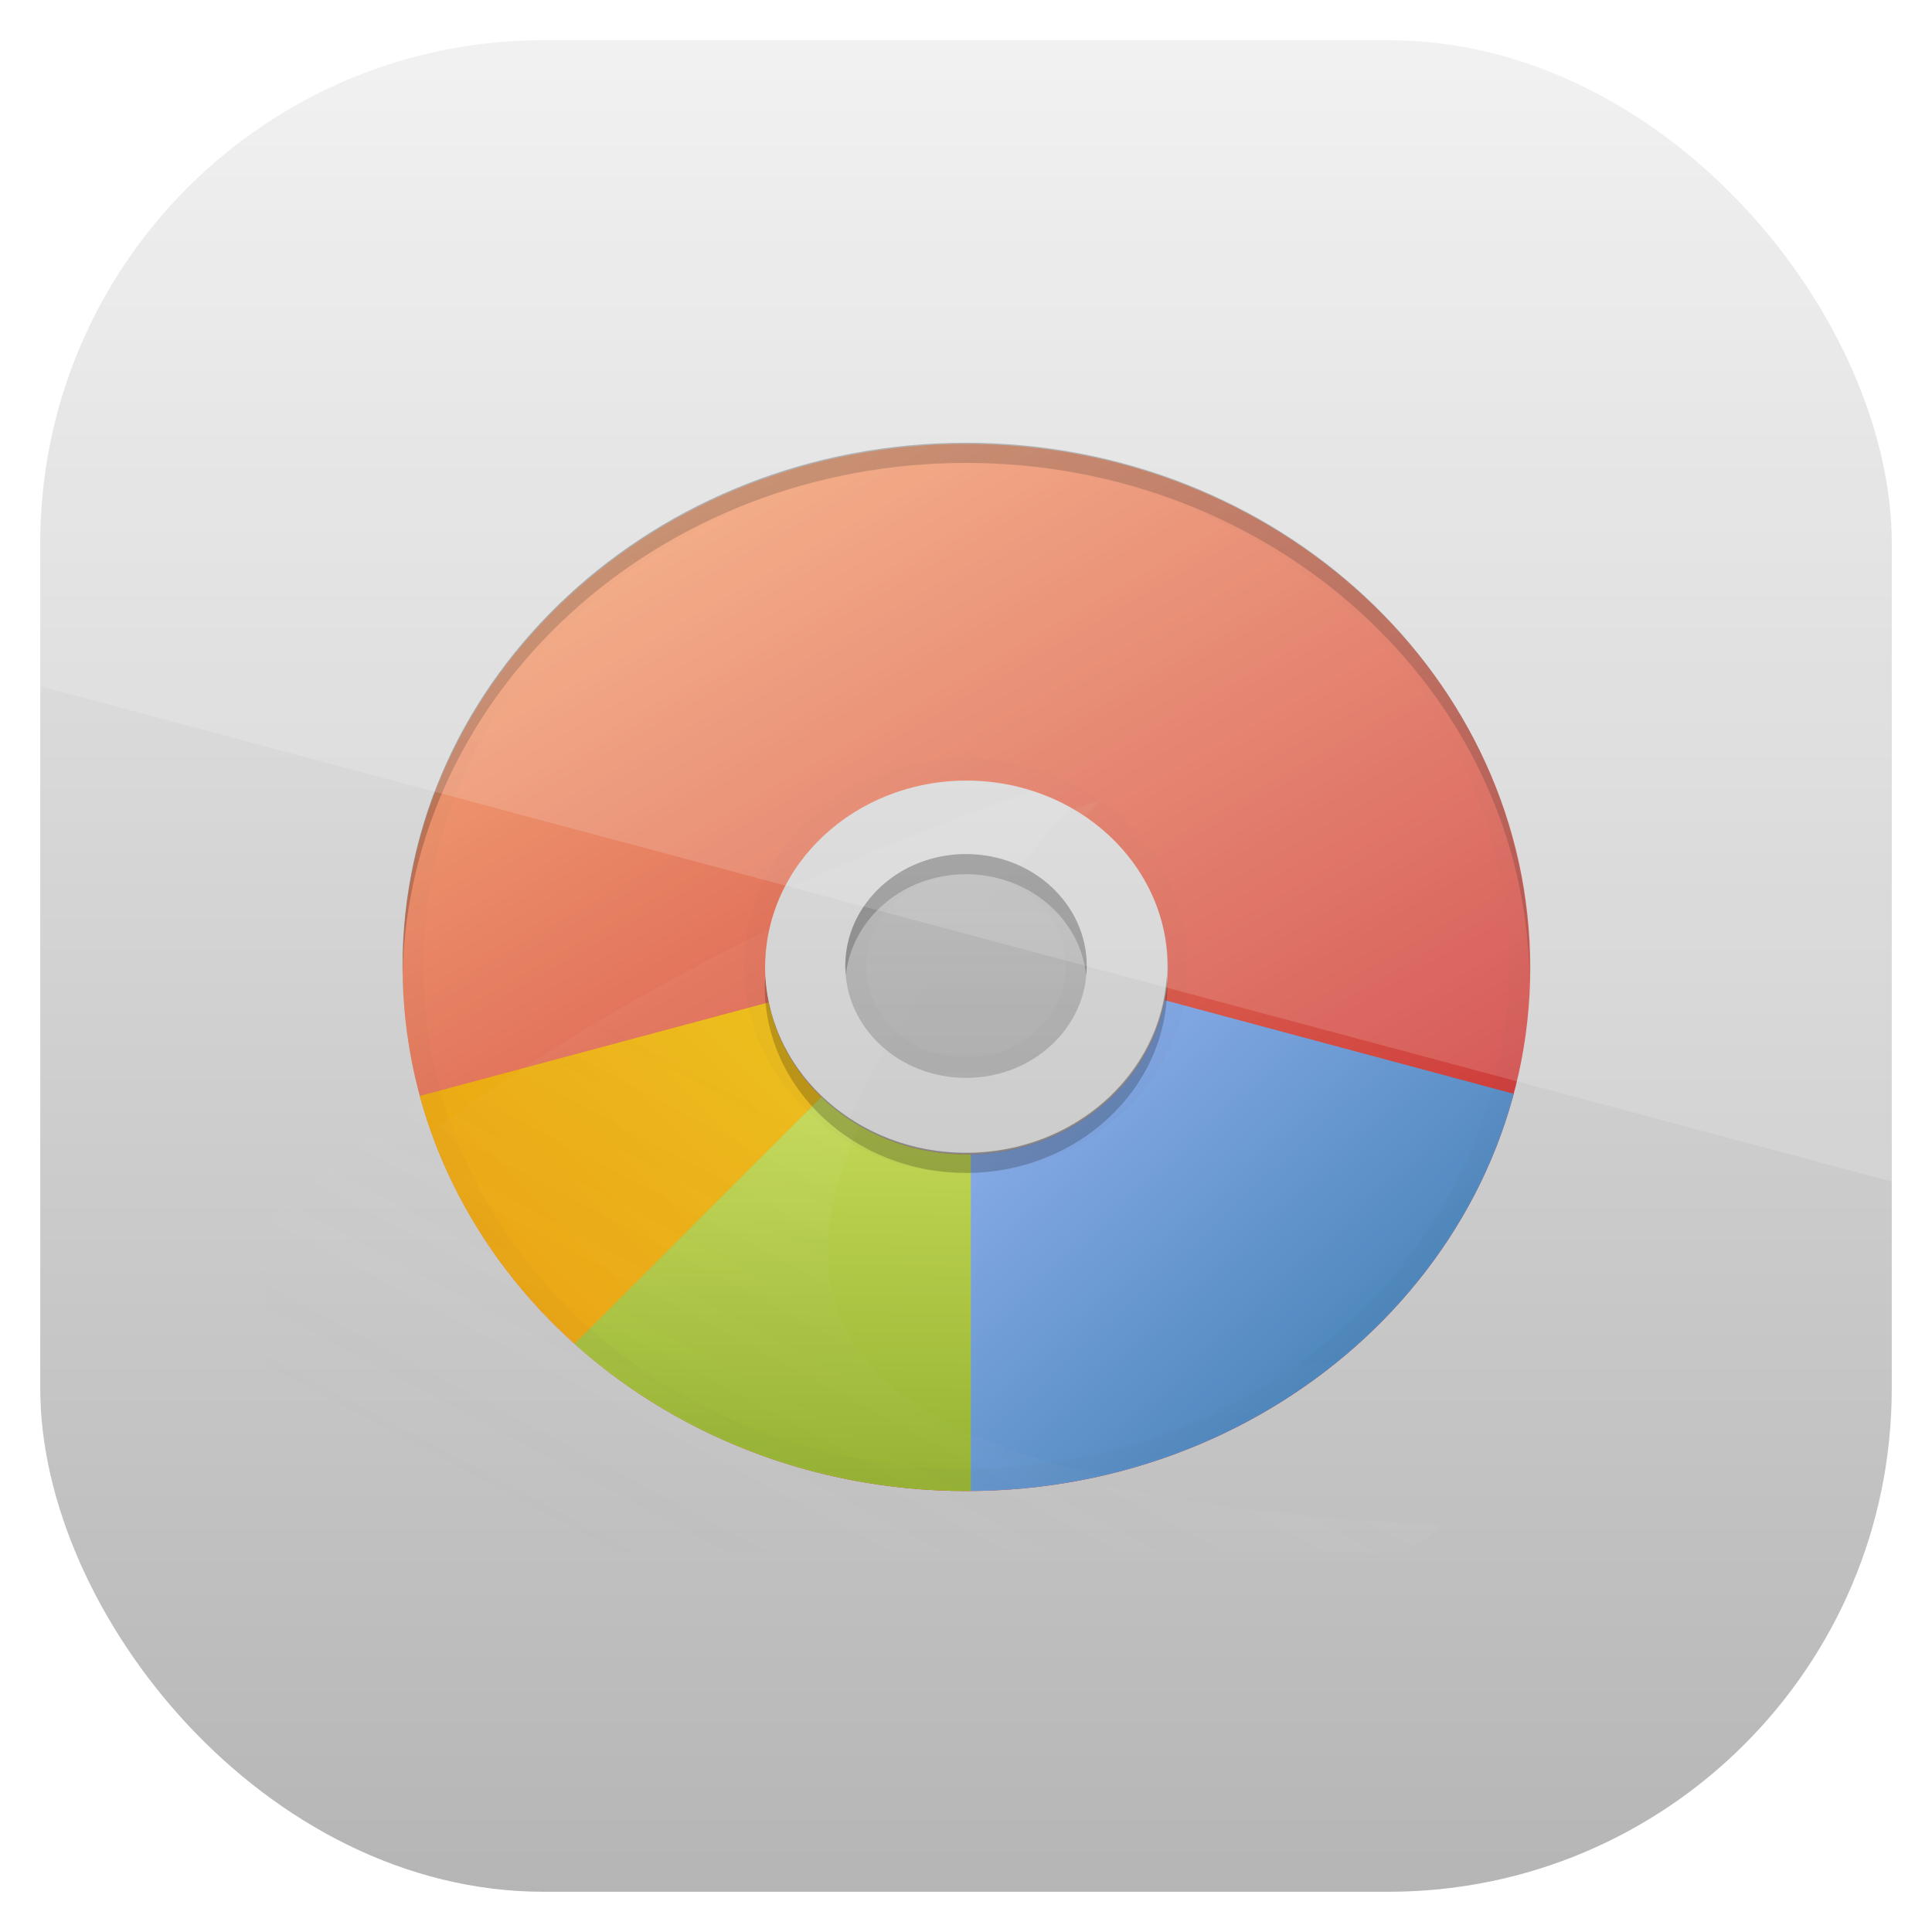 <?xml version="1.0" encoding="UTF-8" standalone="no"?>
<!-- Created with Inkscape (http://www.inkscape.org/) -->

<svg
   xmlns:dc="http://purl.org/dc/elements/1.1/"
   xmlns:cc="http://creativecommons.org/ns#"
   xmlns:rdf="http://www.w3.org/1999/02/22-rdf-syntax-ns#"
   xmlns:svg="http://www.w3.org/2000/svg"
   xmlns="http://www.w3.org/2000/svg"
   xmlns:xlink="http://www.w3.org/1999/xlink"
   xmlns:sodipodi="http://sodipodi.sourceforge.net/DTD/sodipodi-0.dtd"
   xmlns:inkscape="http://www.inkscape.org/namespaces/inkscape"
   width="96"
   height="96"
   id="svg11037"
   version="1.1"
   inkscape:version="0.48.3.1 r9886"
   sodipodi:docname="gparted.svg">
  <defs
     id="defs11039">
    <linearGradient
       y2="1046.1"
       x2="48"
       y1="962.622"
       x1="48"
       gradientTransform="matrix(1.15,0,0,1.15,-7.2,-150.653)"
       gradientUnits="userSpaceOnUse"
       id="linearGradient3886"
       xlink:href="#linearGradient3795"
       inkscape:collect="always" />
    <linearGradient
       id="linearGradient3795">
      <stop
         style="stop-color:#13a6fd;stop-opacity:1;"
         offset="0"
         id="stop3797" />
      <stop
         style="stop-color:#2975b6;stop-opacity:1;"
         offset="1"
         id="stop3799" />
    </linearGradient>
    <linearGradient
       y2="1046.1"
       x2="48"
       y1="962.622"
       x1="48"
       gradientTransform="matrix(1.15,0,0,1.15,-7.2,-150.653)"
       gradientUnits="userSpaceOnUse"
       id="linearGradient11642"
       xlink:href="#linearGradient5979"
       inkscape:collect="always" />
    <linearGradient
       id="linearGradient5979"
       y2="902.36"
       gradientUnits="userSpaceOnUse"
       x2="48"
       gradientTransform="translate(0,-7.8516e-6)"
       y1="1052.4"
       x1="48">
      <stop
         id="stop4329"
         style="stop-color:#f0f0f0"
         offset="0" />
      <stop
         id="stop4331-6"
         style="stop-color:#b4b4b4"
         offset="1" />
    </linearGradient>
    <linearGradient
       y2="902.36"
       x2="48"
       y1="1052.4"
       x1="48"
       gradientTransform="translate(-93.709,19.465)"
       gradientUnits="userSpaceOnUse"
       id="linearGradient3052"
       xlink:href="#linearGradient5979"
       inkscape:collect="always" />
    <filter
       id="filter4030"
       height="1.399"
       width="1.37"
       y="-0.199"
       x="-0.185"
       color-interpolation-filters="sRGB">
      <feGaussianBlur
         id="feGaussianBlur4032"
         stdDeviation="4.32" />
    </filter>
    <linearGradient
       id="linearGradient6052"
       y2="65.73"
       gradientUnits="userSpaceOnUse"
       x2="13.649"
       y1="45.405"
       x1="24.452">
      <stop
         id="stop3222-8"
         style="stop-color:#fff"
         offset="0" />
      <stop
         id="stop3224-5"
         style="stop-color:#bfbfbf;stop-opacity:0"
         offset="1" />
    </linearGradient>
    <clipPath
       id="clipPath3306">
      <rect
         id="rect3308"
         style="fill:#ffffff"
         rx="4"
         ry="4"
         height="60"
         width="72"
         y="12"
         x="12" />
    </clipPath>
    <filter
       id="filter3642"
       height="1.36"
       width="1.245"
       y="-0.18"
       x="-0.123"
       color-interpolation-filters="sRGB">
      <feGaussianBlur
         id="feGaussianBlur3644"
         stdDeviation="3.178" />
    </filter>
    <linearGradient
       id="linearGradient6054"
       y2="16"
       gradientUnits="userSpaceOnUse"
       x2="56"
       gradientTransform="translate(1.2891e-5,-2)"
       y1="72"
       x1="56">
      <stop
         id="stop3769-9"
         style="stop-color:#4d4d4d;stop-opacity:.707"
         offset="0" />
      <stop
         id="stop3771-7"
         style="stop-color:#4d4d4d;stop-opacity:.314"
         offset="1" />
    </linearGradient>
    <clipPath
       id="clipPath3246">
      <path
         inkscape:connector-curvature="0"
         id="path3248"
         style="opacity:0.2;color:#000000"
         d="m 48,113.14 c -16.512,0 -29.898,12.43 -29.898,27.763 0,15.333 13.386,27.763 29.898,27.763 16.512,0 29.898,-12.43 29.898,-27.763 C 77.898,125.57 64.512,113.14 48,113.14 z m 0,17.852 c 5.897,0 10.678,4.434 10.678,9.911 0,5.476 -4.781,9.911 -10.678,9.911 -5.897,0 -10.678,-4.434 -10.678,-9.911 0,-5.476 4.781,-9.911 10.678,-9.911 z" />
    </clipPath>
    <linearGradient
       id="linearGradient6056"
       y2="60.151"
       gradientUnits="userSpaceOnUse"
       x2="78.93"
       gradientTransform="translate(0,100)"
       y1="0.214"
       x1="44.325">
      <stop
         id="stop6701-0"
         style="stop-color:#f8b17e"
         offset="0" />
      <stop
         id="stop6295-4"
         style="stop-color:#c6262e"
         offset="1" />
    </linearGradient>
    <clipPath
       id="clipPath3951-8">
      <path
         inkscape:connector-curvature="0"
         id="path3953-7"
         style="fill:#ffffff"
         d="m -0.107,7.759 c -0.408,0.408 -0.406,1.073 0.011,1.49 l 9.794,9.795 c 0.417,0.417 1.082,0.42 1.49,0.011 l 11.789,-11.789 c 0.408,-0.409 0.406,-1.073 -0.011,-1.491 l -9.795,-9.794 c -0.417,-0.417 -1.082,-0.42 -1.49,-0.011 l -11.789,11.789 z" />
    </clipPath>
    <linearGradient
       id="linearGradient6058"
       y2="7.692"
       gradientUnits="userSpaceOnUse"
       x2="11"
       y1="7.692"
       x1="25.562">
      <stop
         id="stop3867-7"
         style="stop-color:#ec9013"
         offset="0" />
      <stop
         id="stop3869-2"
         style="stop-color:#ebc514"
         offset="1" />
    </linearGradient>
    <linearGradient
       id="linearGradient6060"
       y2="12.327"
       gradientUnits="userSpaceOnUse"
       x2="17.818"
       y1="7.255"
       x1="12.84">
      <stop
         id="stop6713-9-2"
         style="stop-color:#8badea"
         offset="0" />
      <stop
         id="stop6715-2-2"
         style="stop-color:#3b7caf"
         offset="1" />
    </linearGradient>
    <linearGradient
       id="linearGradient6062"
       y2="8.247"
       gradientUnits="userSpaceOnUse"
       x2="10.949"
       y1="8.394"
       x1="20.287">
      <stop
         id="stop6721-4-1"
         style="stop-color:#8cab2a"
         offset="0" />
      <stop
         id="stop6723-4-0"
         style="stop-color:#d7e866"
         offset="1" />
    </linearGradient>
    <linearGradient
       id="linearGradient3182"
       y2="65.73"
       gradientUnits="userSpaceOnUse"
       x2="13.649"
       y1="45.405"
       x1="24.452">
      <stop
         id="stop3184"
         style="stop-color:#fff"
         offset="0" />
      <stop
         id="stop3186"
         style="stop-color:#bfbfbf;stop-opacity:0"
         offset="1" />
    </linearGradient>
    <clipPath
       id="clipPath3306-6">
      <rect
         id="rect3308-1"
         style="fill:#ffffff"
         rx="4"
         ry="4"
         height="60"
         width="72"
         y="12"
         x="12" />
    </clipPath>
    <filter
       id="filter3642-5"
       height="1.36"
       width="1.245"
       y="-0.18"
       x="-0.123"
       color-interpolation-filters="sRGB">
      <feGaussianBlur
         id="feGaussianBlur3644-9"
         stdDeviation="3.178" />
    </filter>
    <linearGradient
       id="linearGradient3192"
       y2="16"
       gradientUnits="userSpaceOnUse"
       x2="56"
       gradientTransform="translate(1.2891e-5,-2)"
       y1="72"
       x1="56">
      <stop
         id="stop3194"
         style="stop-color:#4d4d4d;stop-opacity:.707"
         offset="0" />
      <stop
         id="stop3196"
         style="stop-color:#4d4d4d;stop-opacity:.314"
         offset="1" />
    </linearGradient>
    <linearGradient
       y2="65.73"
       x2="13.649"
       y1="45.405"
       x1="24.452"
       gradientUnits="userSpaceOnUse"
       id="linearGradient3214"
       xlink:href="#linearGradient6052"
       inkscape:collect="always" />
    <linearGradient
       y2="16"
       x2="56"
       y1="72"
       x1="56"
       gradientTransform="translate(1.2891e-5,-2)"
       gradientUnits="userSpaceOnUse"
       id="linearGradient3216"
       xlink:href="#linearGradient6054"
       inkscape:collect="always" />
    <linearGradient
       y2="65.73"
       x2="13.649"
       y1="45.405"
       x1="24.452"
       gradientUnits="userSpaceOnUse"
       id="linearGradient3218"
       xlink:href="#linearGradient6052"
       inkscape:collect="always" />
    <linearGradient
       y2="16"
       x2="56"
       y1="72"
       x1="56"
       gradientTransform="translate(1.2891e-5,-2)"
       gradientUnits="userSpaceOnUse"
       id="linearGradient3220"
       xlink:href="#linearGradient6054"
       inkscape:collect="always" />
    <clipPath
       clipPathUnits="userSpaceOnUse"
       id="clipPath3009">
      <path
         id="path3011"
         d="m -2,956.362 -96,0 0,33.562 96,25.687 0,-59.25 z"
         style="opacity:0.15;fill:#ffffff;fill-opacity:1;stroke:none"
         inkscape:connector-curvature="0" />
    </clipPath>
  </defs>
  <sodipodi:namedview
     id="base"
     pagecolor="#ffffff"
     bordercolor="#666666"
     borderopacity="1.0"
     inkscape:pageopacity="0.0"
     inkscape:pageshadow="2"
     inkscape:zoom="3.959798"
     inkscape:cx="33.538031"
     inkscape:cy="59.964634"
     inkscape:document-units="px"
     inkscape:current-layer="layer1"
     showgrid="false"
     inkscape:window-width="1280"
     inkscape:window-height="750"
     inkscape:window-x="0"
     inkscape:window-y="22"
     inkscape:window-maximized="1"
     showguides="true"
     inkscape:guide-bbox="true">
    <sodipodi:guide
       orientation="0,1"
       position="-24.749,0"
       id="guide11064" />
    <sodipodi:guide
       orientation="0,1"
       position="-23.234,96"
       id="guide11066" />
    <sodipodi:guide
       orientation="1,0"
       position="0,54.801"
       id="guide11068" />
    <sodipodi:guide
       orientation="1,0"
       position="96,51.013"
       id="guide11070" />
    <sodipodi:guide
       orientation="0,1"
       position="-18.94,48"
       id="guide11072" />
    <sodipodi:guide
       orientation="1,0"
       position="48,79.297"
       id="guide11074" />
    <sodipodi:guide
       orientation="1,0"
       position="2,75.509"
       id="guide11076" />
    <sodipodi:guide
       orientation="0,1"
       position="-77.277,2"
       id="guide11078" />
    <sodipodi:guide
       orientation="1,0"
       position="94,77.782"
       id="guide11080" />
    <sodipodi:guide
       orientation="0,1"
       position="-65.912,94"
       id="guide11082" />
  </sodipodi:namedview>
  <g
     inkscape:label="Layer 1"
     inkscape:groupmode="layer"
     id="layer1"
     transform="translate(0,-956.362)">
    <rect
       x="2"
       y="958.362"
       width="92"
       height="92"
       style="fill:url(#linearGradient11642);fill-opacity:1.0"
       id="rect3867"
       rx="25"
       ry="25" />
    <g
       transform="translate(1.1987305e-8,0.002)"
       id="g3127">
      <g
         transform="translate(0,6)"
         id="g6036">
        <path
           inkscape:connector-curvature="0"
           d="m 48,972.36 c -15.464,0 -28,11.641 -28,26 0,14.359 12.536,26 28,26 15.464,0 28,-11.641 28,-26 0,-14.359 -12.536,-26 -28,-26 z m 0,16.719 c 5.523,0 10,4.153 10,9.281 0,5.128 -4.477,9.281 -10,9.281 -5.523,0 -10,-4.153 -10,-9.281 0,-5.128 4.477,-9.281 10,-9.281 z m 0,3.719 c -3.314,0 -6,2.486 -6,5.562 0,3.077 2.686,5.562 6,5.562 3.314,0 6,-2.486 6,-5.562 0,-3.077 -2.686,-5.562 -6,-5.562 z"
           style="opacity:0.8;color:#000000;fill:#ffffff;filter:url(#filter4030)"
           id="path4028" />
        <g
           transform="translate(-2e-7,956.36)"
           id="g3302">
          <path
             inkscape:connector-curvature="0"
             clip-path="url(#clipPath3306)"
             transform="matrix(1.117,0,0,1.117,-0.267,-9.247)"
             style="opacity:0.2;fill:url(#linearGradient3214);fill-rule:evenodd;filter:url(#filter3642)"
             d="M 64.467,70.746 C 32.862,69.263 28.526,59.33 49.625,36.936 25.752,44.488 14.458,55.107 6.068,62.348 -2.843,70.106 5.539,80.117 15.341,79.286 25.5,79.279 56.362,77.407 64.467,70.746 z"
             id="path3295" />
          <g
             id="g3228">
            <path
               inkscape:connector-curvature="0"
               d="M 48,16 C 32.536,16 20,27.641 20,42 20,56.359 32.536,68 48,68 63.464,68 76,56.359 76,42 76,27.641 63.464,16 48,16 z m 0,16.719 c 5.523,0 10,4.153 10,9.281 0,5.128 -4.477,9.281 -10,9.281 -5.523,0 -10,-4.153 -10,-9.281 0,-5.128 4.477,-9.281 10,-9.281 z m 0,3.719 c -3.314,0 -6,2.486 -6,5.562 0,3.077 2.686,5.562 6,5.562 3.314,0 6,-2.486 6,-5.562 0,-3.077 -2.686,-5.562 -6,-5.562 z"
               style="opacity:0.7;color:#000000;fill:url(#linearGradient3216)"
               id="path3235" />
            <g
               clip-path="url(#clipPath3246)"
               transform="matrix(0.937,0,0,0.937,3.048,-89.952)"
               id="g3286">
              <path
                 inkscape:connector-curvature="0"
                 d="M 15.125,111 C 12.847,111 11,112.86 11,115.19 v 54.625 c 0,2.32 1.847,4.18 4.125,4.18 h 65.75 c 2.278,0 4.125,-1.86 4.125,-4.19 V 115.18 C 85,112.86 83.153,111 80.875,111 h -65.75 z"
                 style="fill:url(#linearGradient6056)"
                 id="rect3519-4" />
              <g
                 clip-path="url(#clipPath3951-8)"
                 transform="matrix(2.789,2.789,-2.789,2.789,37.06,89.662)"
                 id="g3873-9">
                <path
                   inkscape:connector-curvature="0"
                   d="m 25.562,7 a 14.562,9 0 0 1 -1.951,4.5 L 11,7 z"
                   transform="matrix(0,0.893,-1.444,-2.2377e-8,21.111,-2.82)"
                   style="fill:url(#linearGradient6058)"
                   id="path3841-0" />
                <path
                   inkscape:connector-curvature="0"
                   d="M 25.562,7 A 14.562,9 0 0 1 14.769,15.693 L 11,7 z"
                   transform="matrix(0.773,-0.446,0.722,1.251,-2.56,3.154)"
                   style="fill:url(#linearGradient6060)"
                   id="path3845-9" />
                <path
                   inkscape:connector-curvature="0"
                   d="m 25.562,7 a 14.562,9 0 0 1 -4.265,6.364 L 11,7 z"
                   transform="matrix(0.631,0.631,-1.021,1.021,11.206,-7.093)"
                   style="fill:url(#linearGradient6062)"
                   id="path3847-1" />
              </g>
              <path
                 inkscape:connector-curvature="0"
                 clip-path="url(#clipPath3306-6)"
                 transform="matrix(1.117,0,0,1.117,-0.267,90.753)"
                 style="opacity:0.2;fill:url(#linearGradient3218);fill-rule:evenodd;filter:url(#filter3642-5)"
                 d="M 64.467,70.746 C 32.862,69.263 28.526,59.33 49.625,36.936 25.752,44.488 14.458,55.107 6.068,62.348 -2.843,70.106 5.539,80.117 15.341,79.286 25.5,79.279 56.362,77.407 64.467,70.746 z"
                 id="path3295-7" />
            </g>
            <path
               inkscape:connector-curvature="0"
               d="M 48,16 C 32.536,16 20,27.641 20,42 20,56.359 32.536,68 48,68 63.464,68 76,56.359 76,42 76,27.641 63.464,16 48,16 z m 0,1.031 c 14.948,0 26.969,11.208 26.969,24.969 0,13.761 -12.021,24.969 -26.969,24.969 -14.948,0 -26.969,-11.208 -26.969,-24.969 0,-13.761 12.021,-24.969 26.969,-24.969 z m 0,14.656 c -6.038,0 -11.031,4.586 -11.031,10.312 0,5.726 4.993,10.312 11.031,10.312 6.038,0 11.031,-4.586 11.031,-10.312 0,-5.726 -4.993,-10.312 -11.031,-10.312 z m 0,1.031 c 5.523,0 10,4.153 10,9.281 0,5.128 -4.477,9.281 -10,9.281 -5.523,0 -10,-4.153 -10,-9.281 0,-5.128 4.477,-9.281 10,-9.281 z m 0,3.719 c -3.314,0 -6,2.486 -6,5.562 0,3.077 2.686,5.562 6,5.562 3.314,0 6,-2.486 6,-5.562 0,-3.077 -2.686,-5.562 -6,-5.562 z m 0,1.031 c 2.8,0 4.969,2.052 4.969,4.531 0,2.479 -2.169,4.531 -4.969,4.531 -2.8,0 -4.969,-2.052 -4.969,-4.531 0,-2.479 2.169,-4.531 4.969,-4.531 z"
               style="opacity:0.05;color:#000000;fill:url(#linearGradient3220)"
               id="path4043" />
            <path
               inkscape:connector-curvature="0"
               d="m 48,16 c -15.464,0 -28,11.641 -28,26 0,0.167 -0.003,0.334 0,0.5 C 20.287,28.371 32.716,17 48,17 63.284,17 75.713,28.371 76,42.5 76.003,42.334 76,42.167 76,42 76,27.641 63.464,16 48,16 z m 0,20.438 c -3.314,0 -6,2.486 -6,5.562 0,0.15 0.019,0.291 0.031,0.438 0.307,-2.808 2.862,-5 5.969,-5 3.107,0 5.662,2.192 5.969,5 0.012,-0.147 0.031,-0.288 0.031,-0.438 0,-3.077 -2.686,-5.562 -6,-5.562 z m -9.969,6.062 c -0.01,0.169 -0.031,0.329 -0.031,0.5 0,5.128 4.477,9.281 10,9.281 5.523,0 10,-4.153 10,-9.281 0,-0.171 -0.021,-0.331 -0.031,-0.5 -0.285,4.891 -4.63,8.781 -9.969,8.781 -5.339,0 -9.684,-3.89 -9.969,-8.781 z"
               style="opacity:0.2;color:#000000"
               id="path4034" />
          </g>
        </g>
      </g>
    </g>
    <rect
       ry="25"
       rx="25"
       id="rect3003"
       style="opacity:0.15;fill:#ffffff;fill-opacity:1"
       height="92"
       width="92"
       y="958.362"
       x="-96"
       clip-path="url(#clipPath3009)"
       transform="translate(98,3.8281269e-7)" />
  </g>
</svg>
